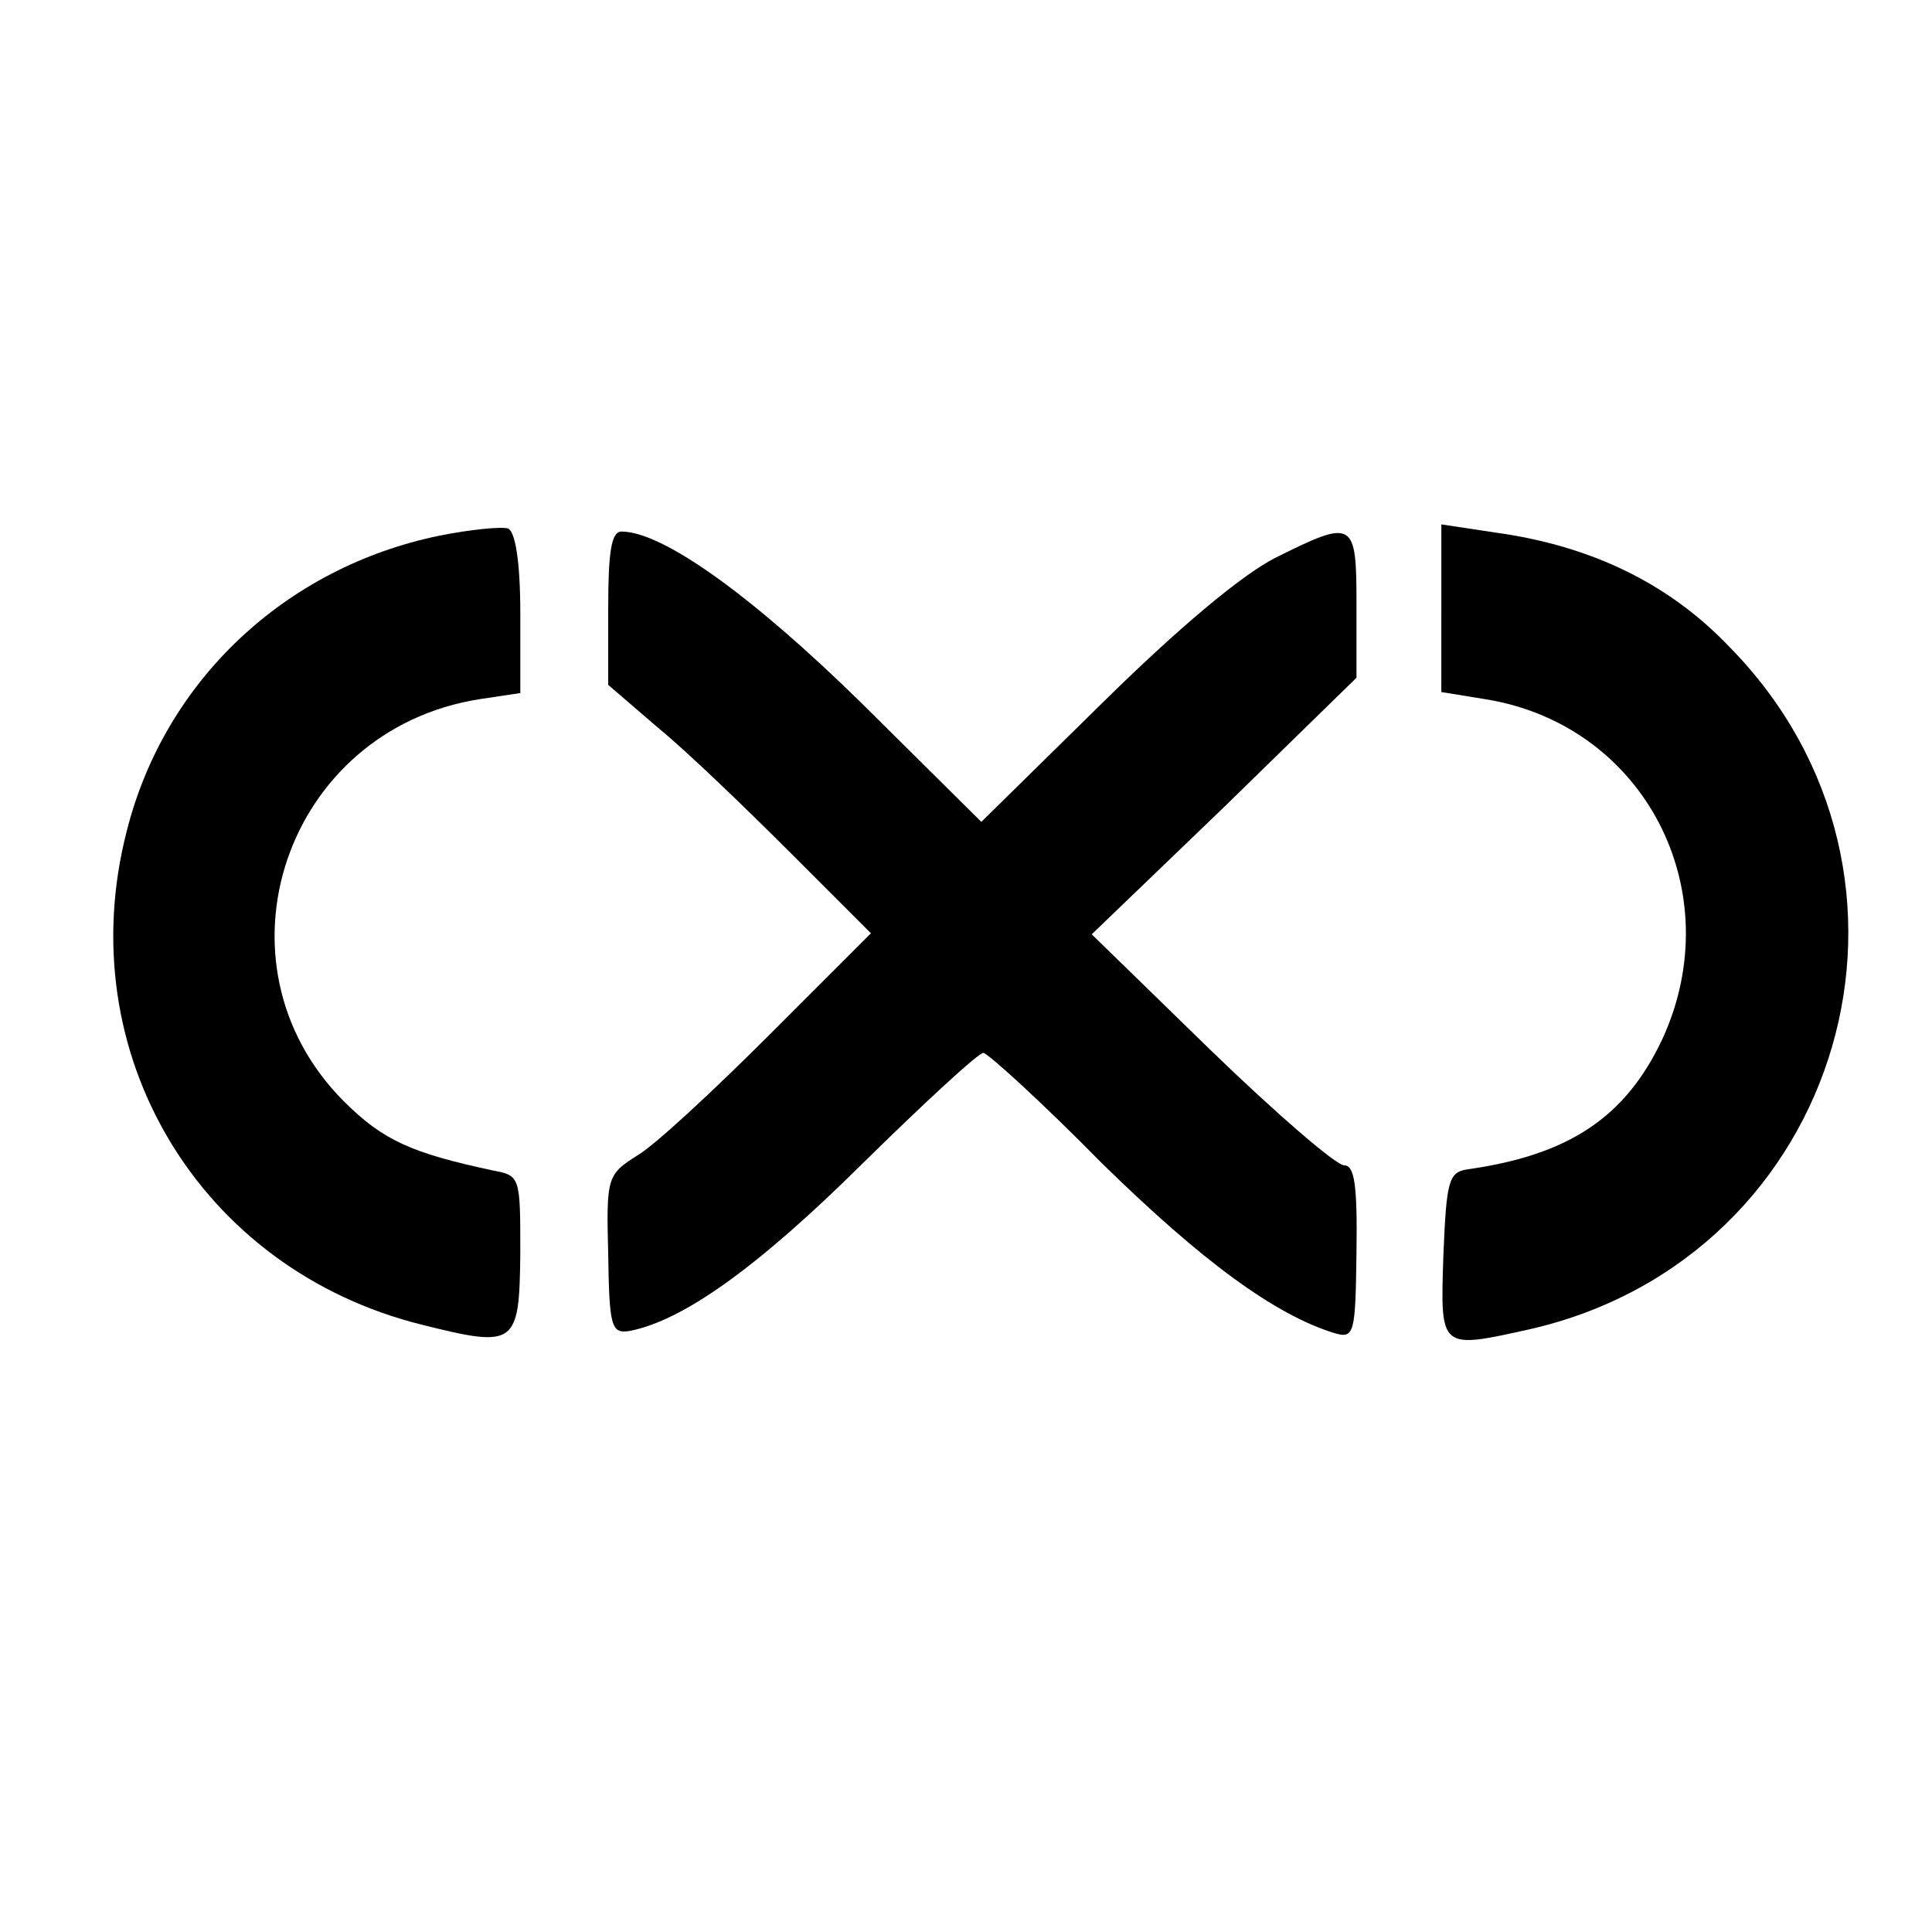<?xml version="1.0" standalone="no"?>
<!DOCTYPE svg PUBLIC "-//W3C//DTD SVG 20010904//EN"
 "http://www.w3.org/TR/2001/REC-SVG-20010904/DTD/svg10.dtd">
<svg version="1.0" xmlns="http://www.w3.org/2000/svg"
 width="189pt" height="189pt" viewBox="0 0 189 189"
 preserveAspectRatio="xMidYMid meet">
<g transform="translate(0,189) scale(0.1,-0.1)"
fill="#000000" stroke="none">
<path d="M430 1366 c-151 -31 -269 -142 -306 -289 -56 -217 71 -429 289 -483
92 -23 95 -20 96 70 0 75 0 76 -27 81 -79 17 -107 29 -146 68 -134 135 -57
363 133 393 l40 6 0 78 c0 51 -5 80 -12 83 -7 2 -37 -1 -67 -7z"/>
<path d="M1410 1295 l0 -82 43 -7 c156 -25 240 -188 173 -333 -36 -76 -91
-113 -191 -127 -18 -3 -20 -12 -23 -84 -3 -93 -4 -92 86 -72 306 71 414 443
194 667 -59 62 -135 99 -229 112 l-53 8 0 -82z"/>
<path d="M595 1295 l0 -75 50 -43 c28 -23 85 -78 128 -121 l79 -79 -99 -99
c-54 -54 -112 -108 -129 -118 -30 -19 -31 -21 -29 -97 1 -71 3 -78 21 -75 52
10 125 62 227 163 61 60 114 109 119 109 4 0 57 -48 116 -108 98 -96 169 -148
227 -166 20 -6 21 -1 22 79 1 66 -2 85 -12 85 -8 0 -67 51 -131 113 l-116 113
130 125 129 126 0 71 c0 83 -2 85 -80 46 -33 -17 -95 -69 -169 -142 l-118
-116 -117 116 c-108 106 -195 168 -235 168 -10 0 -13 -20 -13 -75z"/>
</g>
</svg>

